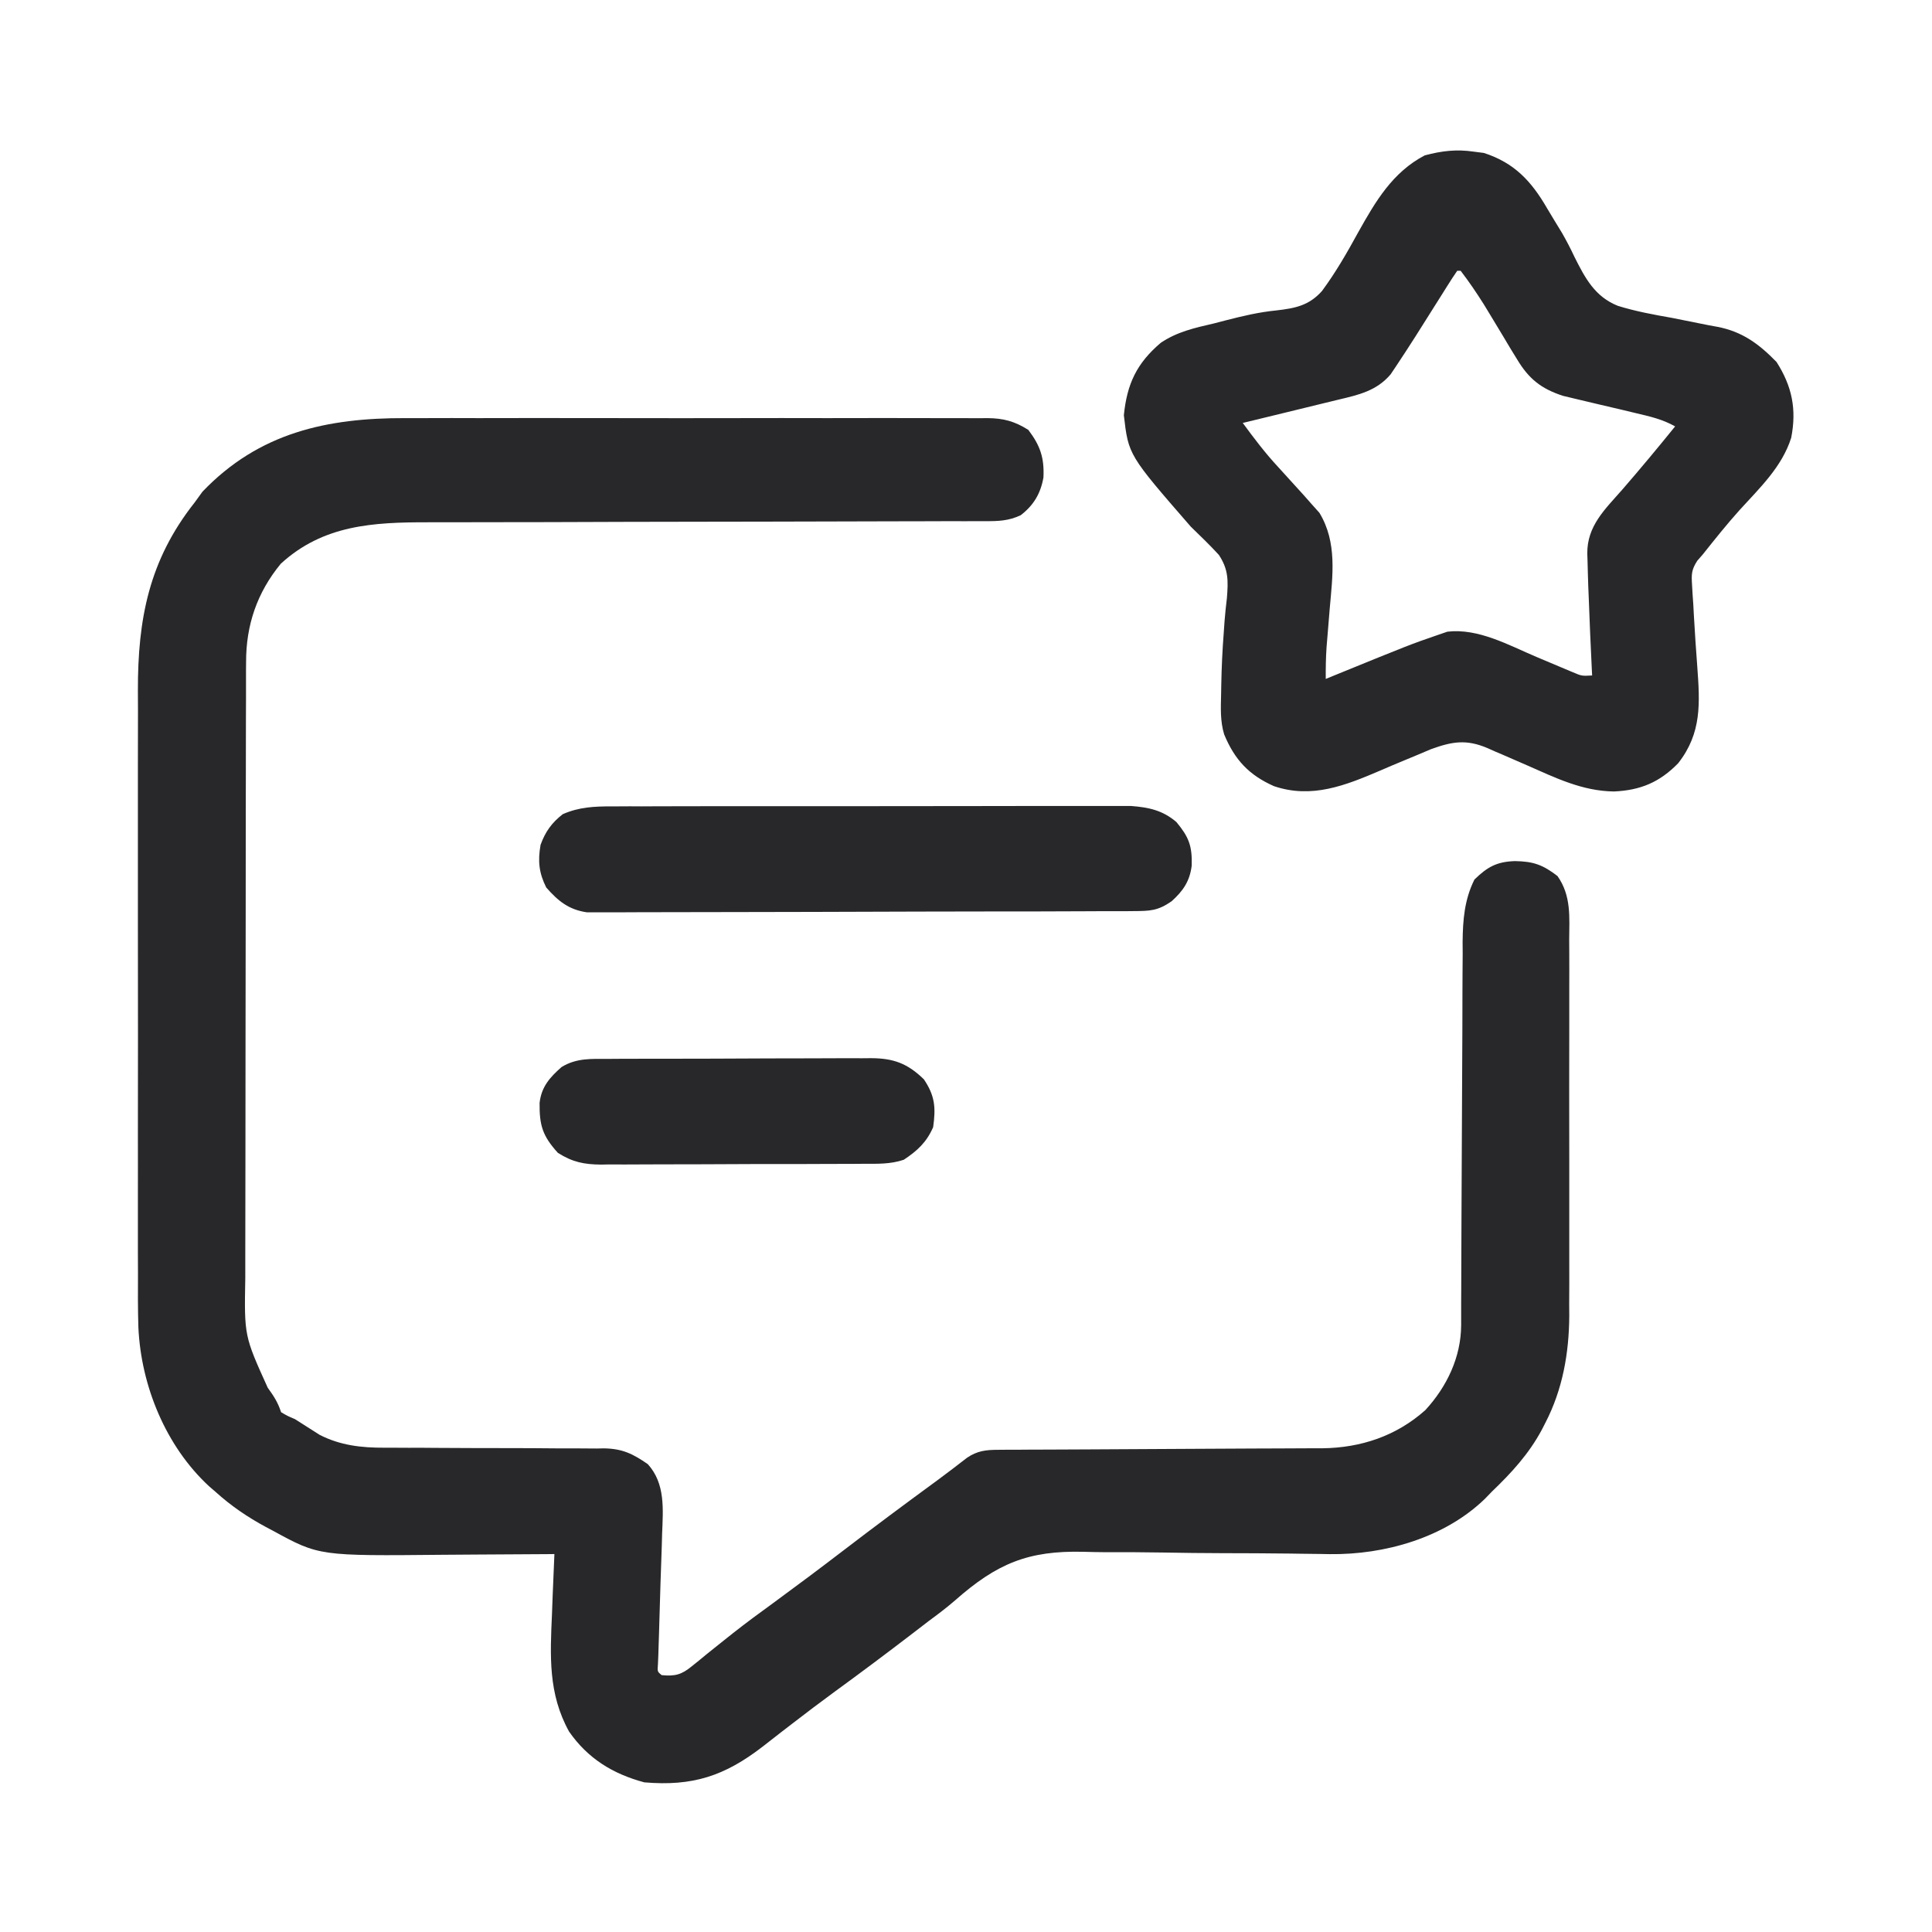 <svg width="24" height="24" viewBox="0 0 24 24" fill="none" xmlns="http://www.w3.org/2000/svg">
<g clip-path="url(#clip0_205_28814)">
<path d="M5.038 5.194C5.12 5.194 5.201 5.194 5.282 5.194C5.502 5.193 5.722 5.193 5.941 5.194C6.171 5.194 6.402 5.194 6.632 5.193C7.018 5.193 7.404 5.194 7.791 5.194C8.237 5.195 8.683 5.195 9.13 5.194C9.514 5.193 9.897 5.193 10.281 5.194C10.51 5.194 10.739 5.194 10.968 5.193C11.183 5.193 11.399 5.193 11.614 5.194C11.692 5.194 11.771 5.194 11.85 5.194C11.958 5.194 12.066 5.194 12.173 5.195C12.204 5.194 12.236 5.194 12.268 5.194C12.467 5.196 12.604 5.233 12.774 5.34C12.922 5.535 12.974 5.687 12.962 5.932C12.927 6.13 12.841 6.276 12.68 6.4C12.53 6.471 12.399 6.475 12.236 6.474C12.204 6.474 12.172 6.474 12.138 6.474C12.031 6.475 11.924 6.475 11.816 6.474C11.739 6.475 11.662 6.475 11.585 6.475C11.418 6.476 11.252 6.476 11.086 6.476C10.823 6.476 10.56 6.477 10.297 6.478C9.786 6.48 9.275 6.48 8.764 6.481C8.114 6.482 7.465 6.483 6.815 6.486C6.554 6.486 6.293 6.487 6.032 6.487C5.869 6.487 5.706 6.488 5.543 6.488C5.468 6.488 5.393 6.488 5.318 6.488C4.637 6.487 4.014 6.52 3.488 7.003C3.193 7.361 3.056 7.767 3.057 8.224C3.056 8.259 3.056 8.295 3.056 8.331C3.056 8.45 3.056 8.569 3.056 8.688C3.055 8.774 3.055 8.859 3.055 8.944C3.054 9.176 3.054 9.408 3.054 9.64C3.054 9.785 3.054 9.929 3.053 10.074C3.053 10.528 3.052 10.981 3.052 11.435C3.052 11.958 3.051 12.481 3.05 13.004C3.049 13.409 3.049 13.813 3.049 14.218C3.049 14.459 3.048 14.701 3.048 14.942C3.047 15.169 3.047 15.397 3.047 15.624C3.047 15.707 3.047 15.791 3.047 15.874C3.034 16.595 3.034 16.595 3.326 17.239C3.403 17.346 3.45 17.417 3.492 17.543C3.57 17.589 3.57 17.589 3.664 17.629C3.767 17.694 3.87 17.759 3.972 17.825C4.23 17.956 4.49 17.985 4.776 17.984C4.823 17.984 4.823 17.984 4.872 17.984C4.94 17.984 5.009 17.985 5.077 17.985C5.186 17.984 5.295 17.985 5.403 17.986C5.712 17.988 6.02 17.989 6.329 17.989C6.518 17.989 6.707 17.99 6.897 17.992C6.968 17.992 7.04 17.992 7.112 17.992C7.213 17.992 7.313 17.993 7.414 17.994C7.458 17.993 7.458 17.993 7.503 17.992C7.733 17.996 7.862 18.06 8.047 18.188C8.266 18.429 8.237 18.747 8.225 19.052C8.223 19.126 8.223 19.126 8.221 19.201C8.216 19.356 8.211 19.512 8.205 19.667C8.2 19.824 8.196 19.98 8.191 20.137C8.189 20.234 8.185 20.332 8.182 20.429C8.18 20.473 8.179 20.516 8.178 20.561C8.176 20.6 8.175 20.638 8.173 20.678C8.166 20.765 8.166 20.765 8.219 20.809C8.386 20.825 8.466 20.804 8.595 20.698C8.625 20.674 8.655 20.65 8.686 20.625C8.718 20.599 8.75 20.573 8.783 20.545C8.852 20.49 8.922 20.434 8.992 20.378C9.027 20.35 9.063 20.321 9.1 20.292C9.266 20.161 9.436 20.036 9.607 19.912C9.899 19.698 10.188 19.482 10.475 19.262C10.864 18.964 11.257 18.672 11.652 18.383C11.773 18.294 11.892 18.202 12.011 18.11C12.139 18.022 12.25 18.01 12.4 18.01C12.438 18.009 12.476 18.009 12.515 18.009C12.577 18.009 12.577 18.009 12.641 18.009C12.685 18.009 12.728 18.008 12.773 18.008C12.869 18.008 12.964 18.007 13.059 18.007C13.21 18.007 13.361 18.006 13.511 18.005C13.94 18.002 14.369 18 14.798 17.998C15.061 17.997 15.323 17.996 15.585 17.994C15.685 17.994 15.785 17.993 15.885 17.993C16.025 17.993 16.165 17.992 16.305 17.991C16.346 17.991 16.386 17.991 16.428 17.991C16.906 17.985 17.345 17.839 17.706 17.517C17.974 17.226 18.149 16.859 18.151 16.462C18.151 16.394 18.151 16.394 18.151 16.326C18.151 16.277 18.151 16.228 18.151 16.177C18.152 16.125 18.152 16.074 18.152 16.02C18.152 15.908 18.153 15.795 18.153 15.683C18.154 15.504 18.154 15.326 18.155 15.148C18.158 14.641 18.16 14.134 18.162 13.627C18.163 13.347 18.164 13.067 18.166 12.787C18.166 12.639 18.167 12.491 18.167 12.343C18.167 12.178 18.169 12.012 18.17 11.847C18.169 11.798 18.169 11.75 18.169 11.7C18.172 11.426 18.192 11.174 18.316 10.926C18.478 10.768 18.595 10.704 18.819 10.697C19.047 10.7 19.167 10.743 19.348 10.883C19.52 11.128 19.495 11.39 19.493 11.678C19.494 11.759 19.494 11.759 19.494 11.841C19.495 11.989 19.494 12.137 19.494 12.285C19.494 12.44 19.494 12.596 19.494 12.751C19.494 13.012 19.494 13.273 19.493 13.534C19.493 13.835 19.493 14.136 19.494 14.436C19.494 14.695 19.494 14.954 19.494 15.213C19.494 15.367 19.494 15.522 19.494 15.676C19.495 15.848 19.494 16.021 19.493 16.194C19.494 16.244 19.494 16.294 19.494 16.346C19.491 16.809 19.412 17.26 19.197 17.675C19.183 17.703 19.168 17.732 19.153 17.761C18.991 18.063 18.776 18.296 18.531 18.531C18.489 18.575 18.489 18.575 18.446 18.619C17.945 19.104 17.2 19.315 16.517 19.306C16.48 19.305 16.443 19.305 16.405 19.304C16.322 19.303 16.24 19.302 16.157 19.301C16.114 19.3 16.071 19.299 16.026 19.299C15.745 19.295 15.464 19.295 15.183 19.294C14.937 19.293 14.691 19.291 14.446 19.286C14.207 19.282 13.968 19.281 13.729 19.282C13.639 19.281 13.549 19.28 13.459 19.277C12.771 19.26 12.382 19.424 11.866 19.879C11.76 19.971 11.65 20.054 11.537 20.137C11.469 20.189 11.402 20.241 11.334 20.293C11.017 20.536 10.698 20.775 10.375 21.01C10.191 21.145 10.008 21.283 9.827 21.423C9.787 21.454 9.746 21.485 9.705 21.517C9.628 21.576 9.551 21.637 9.474 21.697C9 22.063 8.603 22.192 8.004 22.141C7.612 22.036 7.301 21.844 7.069 21.51C6.808 21.038 6.834 20.569 6.857 20.049C6.86 19.976 6.863 19.904 6.865 19.831C6.872 19.656 6.879 19.48 6.887 19.305C6.842 19.305 6.842 19.305 6.796 19.306C6.513 19.308 6.229 19.31 5.945 19.311C5.8 19.312 5.654 19.313 5.508 19.314C3.965 19.329 3.965 19.329 3.39 19.015C3.347 18.992 3.347 18.992 3.303 18.969C3.075 18.846 2.869 18.706 2.676 18.531C2.65 18.509 2.623 18.486 2.596 18.462C2.058 17.964 1.752 17.214 1.719 16.489C1.712 16.264 1.713 16.038 1.714 15.812C1.714 15.726 1.713 15.64 1.713 15.553C1.713 15.321 1.713 15.088 1.713 14.855C1.714 14.611 1.713 14.366 1.713 14.121C1.713 13.711 1.713 13.3 1.714 12.889C1.714 12.416 1.714 11.943 1.713 11.469C1.713 11.061 1.713 10.653 1.713 10.246C1.713 10.003 1.713 9.76 1.713 9.517C1.713 9.288 1.713 9.059 1.714 8.831C1.714 8.747 1.714 8.664 1.713 8.581C1.711 7.689 1.851 6.959 2.418 6.242C2.45 6.198 2.482 6.154 2.515 6.108C3.219 5.372 4.066 5.191 5.038 5.194Z" fill="#28282A"/>
<path d="M18.309 1.884C18.35 1.889 18.391 1.895 18.433 1.9C18.81 2.021 19.023 2.25 19.217 2.585C19.278 2.687 19.34 2.79 19.403 2.892C19.46 2.991 19.51 3.088 19.559 3.192C19.691 3.455 19.812 3.685 20.097 3.799C20.318 3.868 20.544 3.909 20.771 3.949C20.888 3.972 21.004 3.995 21.12 4.019C21.192 4.034 21.264 4.048 21.335 4.06C21.645 4.12 21.851 4.273 22.069 4.497C22.262 4.799 22.32 5.085 22.251 5.438C22.137 5.8 21.859 6.062 21.609 6.337C21.45 6.514 21.301 6.701 21.153 6.887C21.13 6.913 21.107 6.939 21.084 6.966C21.012 7.078 21.011 7.132 21.019 7.263C21.022 7.323 21.022 7.323 21.026 7.384C21.029 7.427 21.032 7.469 21.035 7.513C21.038 7.579 21.038 7.579 21.042 7.646C21.054 7.857 21.068 8.068 21.084 8.279C21.117 8.733 21.142 9.105 20.847 9.481C20.616 9.718 20.379 9.817 20.049 9.832C19.654 9.827 19.322 9.662 18.967 9.506C18.867 9.462 18.766 9.418 18.666 9.375C18.603 9.349 18.541 9.322 18.48 9.294C18.215 9.181 18.04 9.211 17.775 9.307C17.72 9.33 17.665 9.353 17.61 9.377C17.549 9.402 17.488 9.427 17.427 9.453C17.332 9.492 17.238 9.532 17.144 9.573C16.714 9.757 16.295 9.925 15.826 9.766C15.516 9.629 15.338 9.439 15.207 9.123C15.157 8.959 15.165 8.795 15.169 8.625C15.17 8.587 15.17 8.549 15.171 8.51C15.175 8.292 15.185 8.074 15.202 7.857C15.205 7.809 15.208 7.762 15.212 7.714C15.22 7.619 15.229 7.524 15.241 7.43C15.258 7.216 15.262 7.075 15.141 6.893C15.029 6.771 14.912 6.658 14.793 6.543C14.018 5.652 14.018 5.652 13.961 5.158C14 4.768 14.121 4.512 14.42 4.258C14.622 4.122 14.84 4.073 15.075 4.019C15.125 4.006 15.174 3.993 15.225 3.98C15.435 3.926 15.641 3.877 15.857 3.856C16.091 3.829 16.262 3.795 16.422 3.615C16.593 3.384 16.734 3.138 16.872 2.886C17.087 2.502 17.298 2.14 17.699 1.93C17.91 1.874 18.093 1.852 18.309 1.884ZM18.102 3.364C18.059 3.426 18.017 3.491 17.977 3.555C17.951 3.596 17.925 3.637 17.899 3.679C17.872 3.722 17.845 3.765 17.817 3.809C17.662 4.057 17.506 4.304 17.344 4.547C17.321 4.581 17.299 4.615 17.275 4.65C17.1 4.856 16.878 4.905 16.625 4.965C16.591 4.973 16.557 4.982 16.522 4.99C16.414 5.017 16.306 5.043 16.198 5.069C16.124 5.087 16.051 5.105 15.977 5.123C15.798 5.167 15.618 5.211 15.438 5.254C15.578 5.445 15.719 5.631 15.881 5.805C15.93 5.859 15.93 5.859 15.98 5.914C16.05 5.992 16.12 6.068 16.19 6.145C16.225 6.184 16.259 6.224 16.295 6.264C16.326 6.299 16.358 6.334 16.39 6.37C16.614 6.738 16.554 7.152 16.518 7.564C16.509 7.674 16.5 7.784 16.491 7.894C16.487 7.942 16.483 7.99 16.479 8.039C16.47 8.171 16.468 8.302 16.469 8.434C16.499 8.422 16.529 8.41 16.559 8.397C17.518 8.006 17.518 8.006 17.866 7.886C17.903 7.873 17.941 7.86 17.98 7.847C18.364 7.802 18.741 8.014 19.085 8.16C19.189 8.204 19.292 8.247 19.396 8.291C19.442 8.31 19.487 8.329 19.534 8.349C19.649 8.398 19.649 8.398 19.778 8.391C19.776 8.365 19.775 8.339 19.774 8.313C19.759 8.009 19.746 7.706 19.735 7.403C19.733 7.364 19.732 7.325 19.73 7.284C19.726 7.18 19.724 7.075 19.721 6.97C19.72 6.94 19.719 6.909 19.718 6.877C19.714 6.533 19.938 6.327 20.151 6.084C20.375 5.826 20.594 5.563 20.809 5.297C20.656 5.21 20.5 5.174 20.329 5.134C20.268 5.119 20.207 5.105 20.146 5.09C20.051 5.067 19.955 5.045 19.86 5.023C19.767 5.001 19.675 4.979 19.582 4.957C19.527 4.944 19.472 4.931 19.415 4.917C19.145 4.829 18.991 4.706 18.846 4.464C18.819 4.419 18.791 4.375 18.763 4.329C18.735 4.282 18.708 4.236 18.679 4.188C18.624 4.097 18.568 4.005 18.513 3.913C18.487 3.87 18.461 3.827 18.434 3.783C18.343 3.638 18.249 3.5 18.145 3.364C18.131 3.364 18.117 3.364 18.102 3.364Z" fill="#28282A"/>
<path d="M7.601 10.017C7.629 10.017 7.657 10.017 7.686 10.017C7.78 10.016 7.873 10.016 7.967 10.017C8.034 10.016 8.102 10.016 8.169 10.016C8.351 10.016 8.534 10.016 8.716 10.015C8.831 10.015 8.945 10.015 9.059 10.015C9.457 10.015 9.855 10.015 10.253 10.015C10.624 10.015 10.995 10.014 11.366 10.014C11.685 10.013 12.004 10.013 12.322 10.013C12.512 10.013 12.703 10.013 12.893 10.012C13.072 10.012 13.251 10.012 13.43 10.012C13.495 10.012 13.561 10.012 13.626 10.012C13.716 10.012 13.806 10.012 13.896 10.012C13.946 10.012 13.996 10.012 14.048 10.012C14.271 10.029 14.441 10.065 14.613 10.211C14.766 10.395 14.811 10.505 14.804 10.752C14.78 10.947 14.697 11.067 14.554 11.196C14.383 11.314 14.289 11.317 14.081 11.318C14.051 11.318 14.022 11.318 13.992 11.319C13.893 11.319 13.794 11.319 13.695 11.319C13.624 11.32 13.553 11.32 13.483 11.32C13.29 11.321 13.098 11.321 12.905 11.322C12.785 11.322 12.665 11.322 12.545 11.322C12.169 11.323 11.793 11.324 11.417 11.324C10.982 11.325 10.548 11.326 10.114 11.328C9.778 11.329 9.443 11.33 9.107 11.33C8.907 11.33 8.706 11.33 8.506 11.331C8.317 11.332 8.129 11.332 7.94 11.332C7.871 11.332 7.802 11.332 7.733 11.333C7.638 11.334 7.544 11.333 7.449 11.333C7.396 11.333 7.343 11.333 7.289 11.333C7.064 11.3 6.932 11.192 6.785 11.024C6.694 10.84 6.68 10.697 6.715 10.495C6.773 10.334 6.854 10.22 6.991 10.114C7.193 10.025 7.383 10.017 7.601 10.017Z" fill="#28282A"/>
<path d="M7.558 13.154C7.595 13.154 7.633 13.154 7.672 13.153C7.797 13.153 7.922 13.153 8.047 13.152C8.134 13.152 8.221 13.152 8.308 13.152C8.49 13.151 8.672 13.151 8.854 13.151C9.088 13.15 9.321 13.149 9.554 13.148C9.734 13.147 9.913 13.147 10.093 13.147C10.179 13.147 10.265 13.147 10.351 13.146C10.471 13.145 10.592 13.146 10.712 13.146C10.765 13.145 10.765 13.145 10.819 13.145C11.098 13.146 11.273 13.209 11.477 13.408C11.615 13.613 11.626 13.76 11.592 14.002C11.51 14.19 11.397 14.294 11.227 14.407C11.061 14.463 10.902 14.457 10.729 14.457C10.691 14.457 10.653 14.457 10.614 14.458C10.489 14.458 10.364 14.459 10.239 14.459C10.153 14.459 10.066 14.459 9.979 14.46C9.797 14.46 9.614 14.46 9.432 14.46C9.199 14.461 8.965 14.462 8.732 14.463C8.553 14.464 8.373 14.464 8.194 14.464C8.108 14.464 8.022 14.464 7.936 14.465C7.815 14.466 7.695 14.466 7.574 14.465C7.539 14.466 7.503 14.466 7.467 14.467C7.256 14.465 7.113 14.437 6.93 14.321C6.739 14.11 6.7 13.979 6.703 13.7C6.726 13.5 6.83 13.384 6.976 13.255C7.162 13.141 7.347 13.154 7.558 13.154Z" fill="#28282A"/>
</g>
<defs>
<clipPath id="clip0_205_28814">
<rect width="22" height="22" fill="white" transform="translate(1 1)"/>
</clipPath>
</defs>
</svg>
